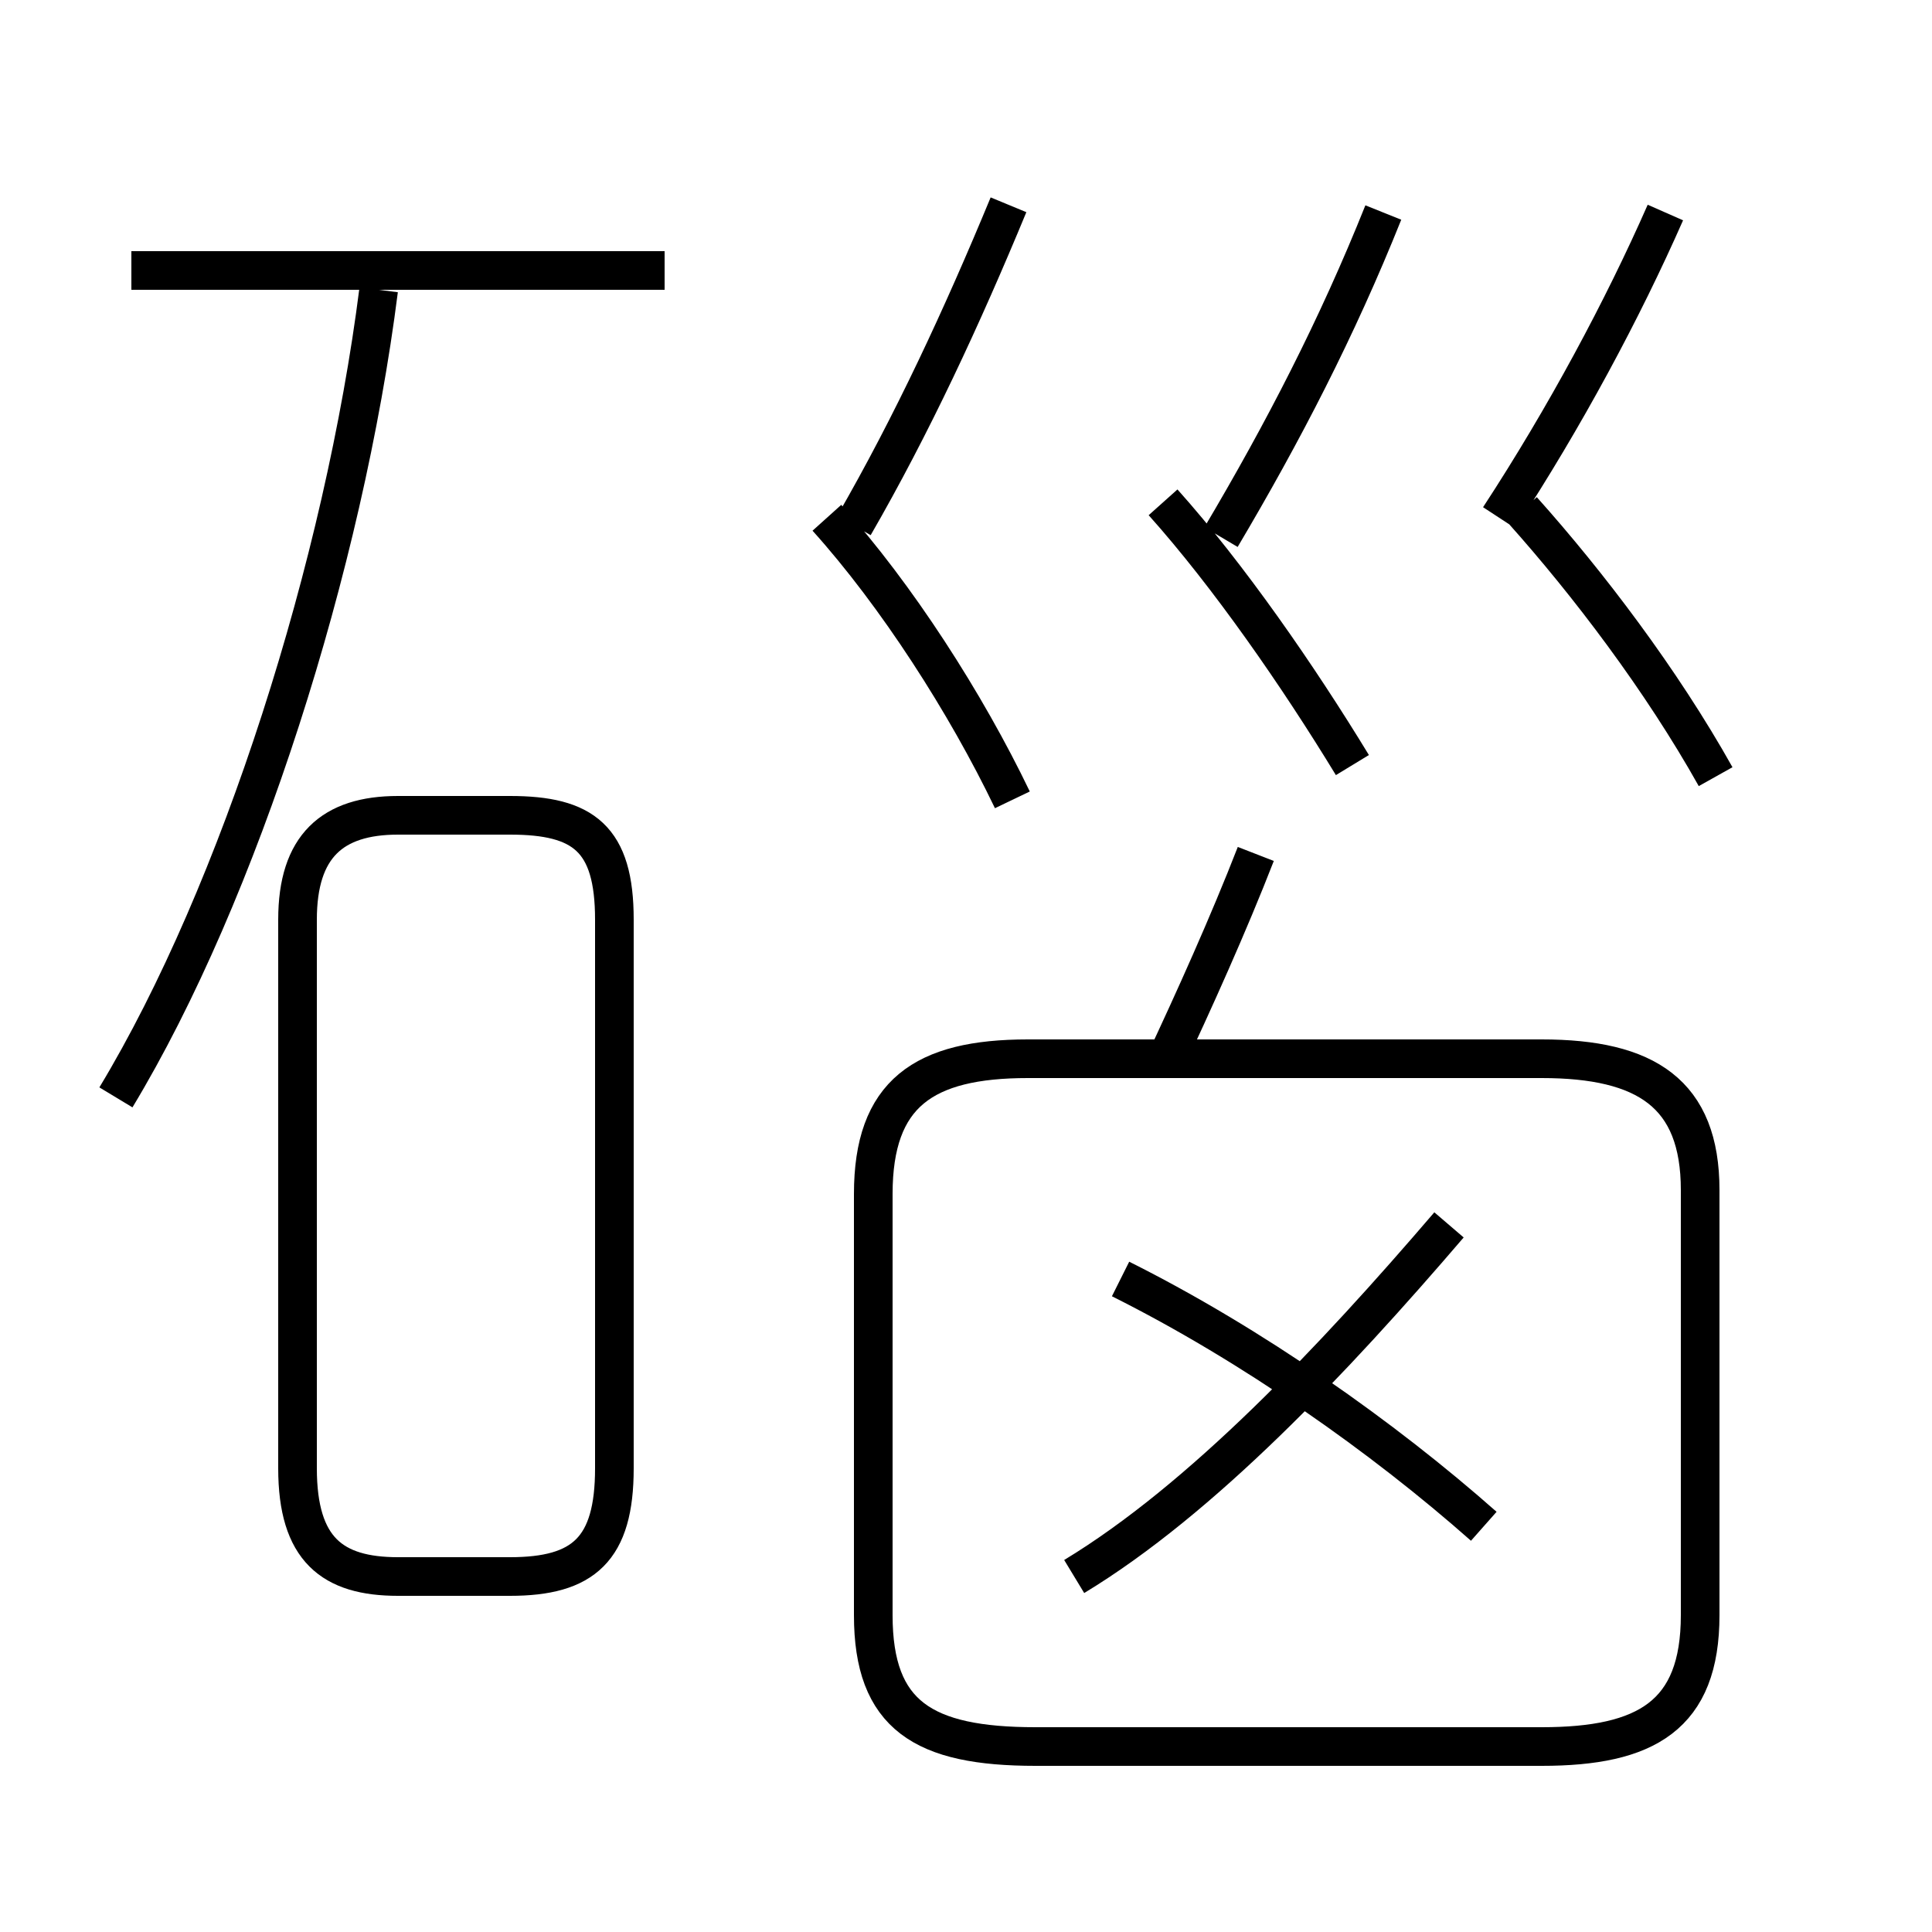 <?xml version='1.0' encoding='utf8'?>
<svg viewBox="0.0 -6.0 50.0 50.0" version="1.1" xmlns="http://www.w3.org/2000/svg">
<rect x="0.0" y="-6.0" width="50.0" height="50.0" fill="#808080" stroke="none"/>
<rect x="-1000" y="-1000" width="2000" height="2000" stroke="white" fill="white"/>
<g style="fill:white;stroke:#000000;  stroke-width:1">
<path d="M 26.8 1.2 L 39.9 1.2 C 42.6 1.2 44.0 0.4 44.0 -2.2 L 44.0 -13.2 C 44.0 -15.7 42.6 -16.6 39.9 -16.6 L 26.6 -16.6 C 23.9 -16.6 22.6 -15.7 22.6 -13.1 L 22.6 -2.2 C 22.6 0.4 23.9 1.2 26.8 1.2 Z M 10.3 -3.2 L 13.2 -3.2 C 15.1 -3.2 15.9 -3.9 15.9 -6.0 L 15.9 -20.2 C 15.9 -22.3 15.1 -22.9 13.2 -22.9 L 10.3 -22.9 C 8.6 -22.9 7.7 -22.1 7.7 -20.2 L 7.7 -6.0 C 7.7 -3.9 8.6 -3.2 10.3 -3.2 Z M 27.8 -3.2 C 31.1 -5.2 34.5 -8.8 37.5 -12.3 M 3.0 -15.6 C 6.2 -20.9 8.9 -29.4 9.8 -36.5 M 38.4 -4.5 C 35.8 -6.8 32.4 -9.2 29.0 -10.9 M 17.2 -37.0 L 3.4 -37.0 M 26.2 -23.3 C 25.0 -25.8 23.2 -28.6 21.4 -30.6 M 30.1 -16.4 C 30.9 -18.1 31.8 -20.1 32.5 -21.9 M 22.1 -30.4 C 23.6 -33.0 24.9 -35.8 26.1 -38.7 M 35.0 -24.2 C 33.6 -26.5 31.8 -29.1 30.1 -31.0 M 44.4 -23.9 C 43.0 -26.4 41.1 -28.9 39.4 -30.8 M 31.6 -30.1 C 33.2 -32.8 34.6 -35.5 35.8 -38.5 M 38.8 -30.6 C 40.5 -33.2 42.0 -36.0 43.1 -38.5" transform="translate(0.0 38.0)" />
</g>
</svg>